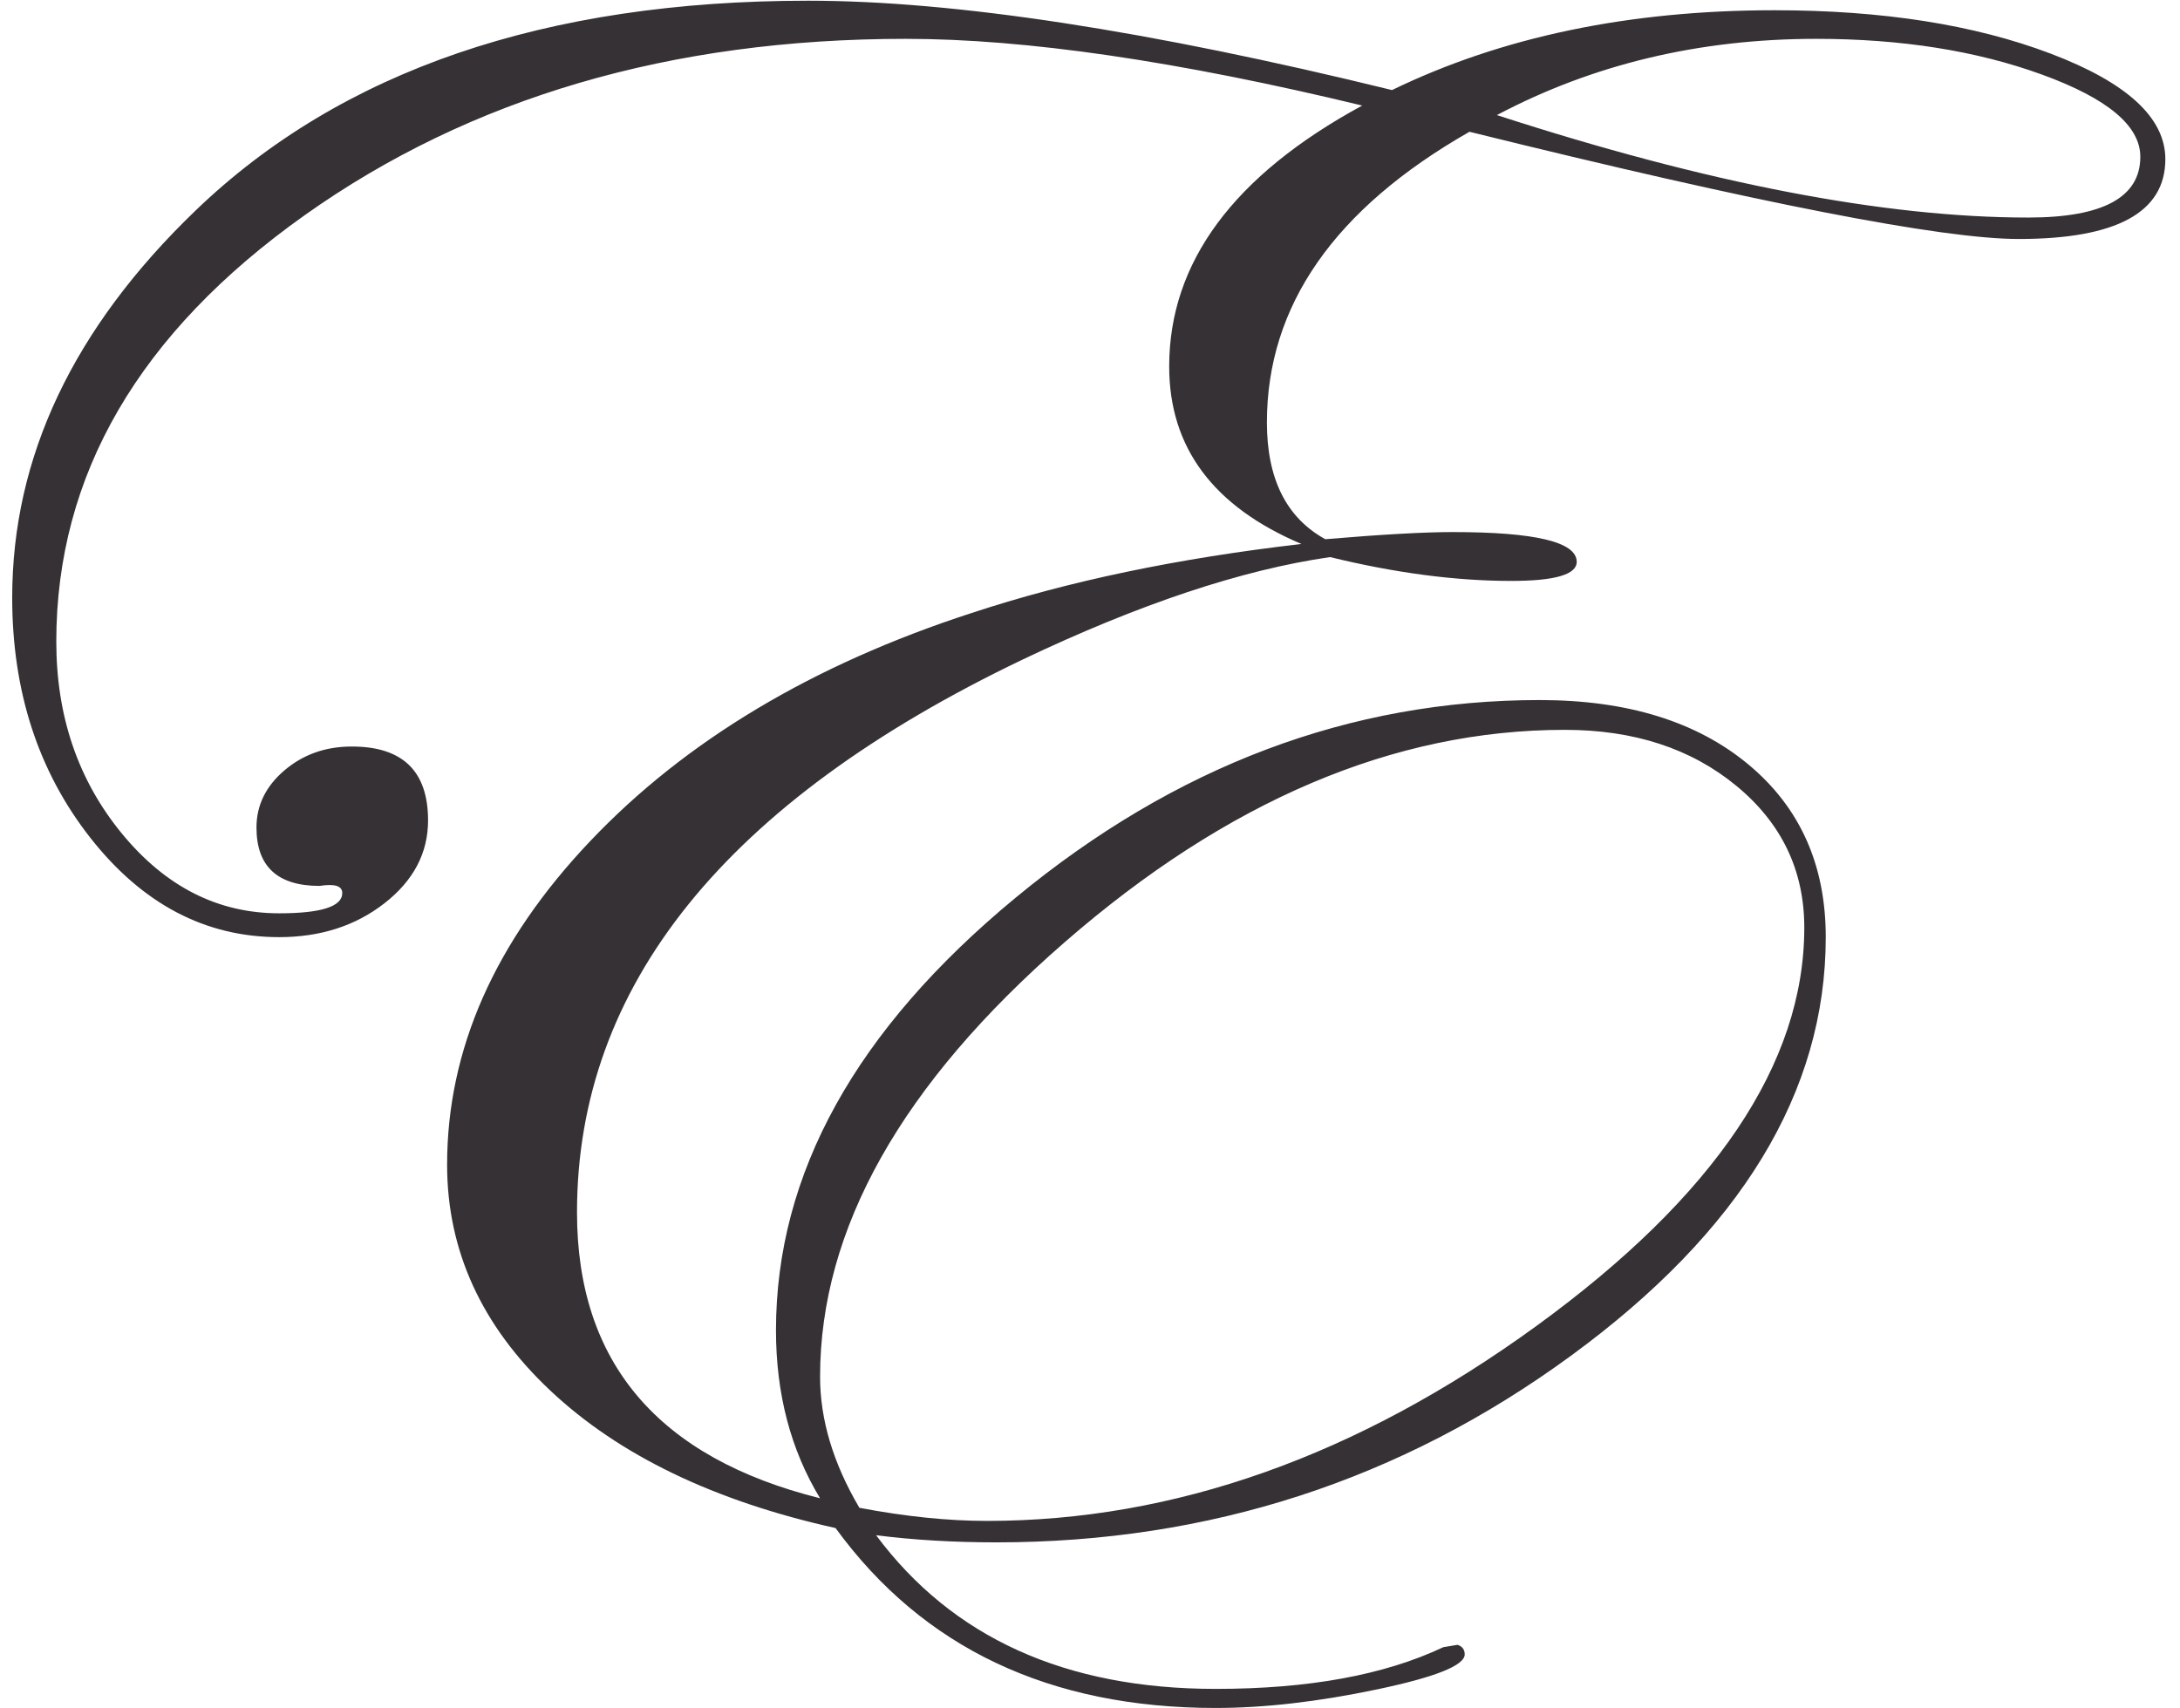 <?xml version="1.0" encoding="UTF-8" standalone="no"?>
<svg width="134px" height="105px" viewBox="0 0 134 105" version="1.1" xmlns="http://www.w3.org/2000/svg" xmlns:xlink="http://www.w3.org/1999/xlink" xmlns:sketch="http://www.bohemiancoding.com/sketch/ns">
    <!-- Generator: Sketch 3.1.1 (8761) - http://www.bohemiancoding.com/sketch -->
    <title>E</title>
    <desc>Created with Sketch.</desc>
    <defs></defs>
    <g id="Casepagina" stroke="none" stroke-width="1" fill="none" fill-rule="evenodd" sketch:type="MSPage">
        <g id="Desktop" sketch:type="MSArtboardGroup" transform="translate(-557, -822)" fill="#353134">
            <path d="M690.099,831.785 C690.099,835.057 687.096,836.692 681.09,836.692 C676.353,836.692 665.099,834.495 647.325,830.101 C639.024,834.837 634.874,840.794 634.874,847.972 C634.874,851.438 636.07,853.831 638.463,855.149 C641.93,854.856 644.542,854.71 646.3,854.71 C651.378,854.71 653.917,855.32 653.917,856.541 C653.917,857.322 652.574,857.713 649.889,857.713 C646.471,857.713 642.76,857.225 638.756,856.248 C633.336,857.029 627.037,859.129 619.859,862.547 C601.598,871.287 592.467,882.615 592.467,896.531 C592.467,905.76 597.447,911.619 607.408,914.109 C605.602,911.131 604.698,907.688 604.698,903.782 C604.698,894.163 609.605,885.301 619.42,877.195 C629.234,869.09 639.977,865.037 651.646,865.037 C657.018,865.037 661.29,866.355 664.464,868.992 C667.638,871.629 669.225,875.169 669.225,879.612 C669.225,889.134 664,897.715 653.551,905.357 C643.102,912.999 631.334,916.819 618.248,916.819 C615.611,916.819 613.146,916.673 610.851,916.38 C615.538,922.679 622.496,925.828 631.725,925.828 C637.438,925.828 642.101,924.974 645.714,923.265 L646.593,923.118 C646.886,923.216 647.032,923.411 647.032,923.704 C647.032,924.388 645.226,925.108 641.612,925.865 C637.999,926.622 634.703,927 631.725,927 C621.519,927 613.731,923.314 608.36,915.94 C600.89,914.28 595.043,911.46 590.819,907.481 C586.595,903.501 584.483,898.875 584.483,893.602 C584.483,886.521 587.413,879.893 593.272,873.716 C599.132,867.54 606.944,862.864 616.71,859.69 C622.618,857.737 629.381,856.321 636.998,855.442 C631.578,853.147 628.868,849.51 628.868,844.529 C628.868,838.133 632.823,832.786 640.733,828.489 C629.405,825.755 620.055,824.388 612.682,824.388 C598.228,824.388 585.912,828.001 575.731,835.228 C565.55,842.454 560.46,851.194 560.46,861.448 C560.46,866.038 561.803,869.969 564.488,873.24 C567.174,876.512 570.396,878.147 574.156,878.147 C576.744,878.147 578.038,877.732 578.038,876.902 C578.038,876.463 577.574,876.316 576.646,876.463 C574.059,876.463 572.765,875.267 572.765,872.874 C572.765,871.507 573.338,870.335 574.486,869.358 C575.633,868.382 577.013,867.894 578.624,867.894 C581.749,867.894 583.312,869.407 583.312,872.435 C583.312,874.437 582.42,876.133 580.638,877.525 C578.856,878.917 576.695,879.612 574.156,879.612 C569.615,879.612 565.746,877.574 562.547,873.497 C559.349,869.419 557.75,864.5 557.75,858.738 C557.75,850.096 561.51,842.161 569.029,834.935 C577.965,826.341 590.514,822.044 606.676,822.044 C615.66,822.044 627.623,823.875 642.564,827.537 C649.303,824.266 657.14,822.63 666.075,822.63 C672.716,822.63 678.38,823.521 683.067,825.303 C687.755,827.085 690.099,829.246 690.099,831.785 L690.099,831.785 Z M688.561,831.639 C688.561,829.734 686.546,828.05 682.518,826.585 C678.49,825.12 673.863,824.388 668.639,824.388 C661.461,824.388 654.918,825.95 649.01,829.075 C661.949,833.274 672.838,835.374 681.676,835.374 C686.266,835.374 688.561,834.129 688.561,831.639 L688.561,831.639 Z M667.906,879.026 C667.906,875.511 666.515,872.605 663.731,870.311 C660.948,868.016 657.433,866.868 653.185,866.868 C642.686,866.868 632.433,871.226 622.423,879.942 C612.413,888.658 607.408,897.557 607.408,906.639 C607.408,909.275 608.214,911.961 609.825,914.695 C612.657,915.232 615.27,915.501 617.662,915.501 C629.186,915.501 640.44,911.509 651.427,903.526 C662.413,895.542 667.906,887.376 667.906,879.026 L667.906,879.026 Z" id="E" sketch:type="MSShapeGroup"></path>
        </g>
    </g>
</svg>